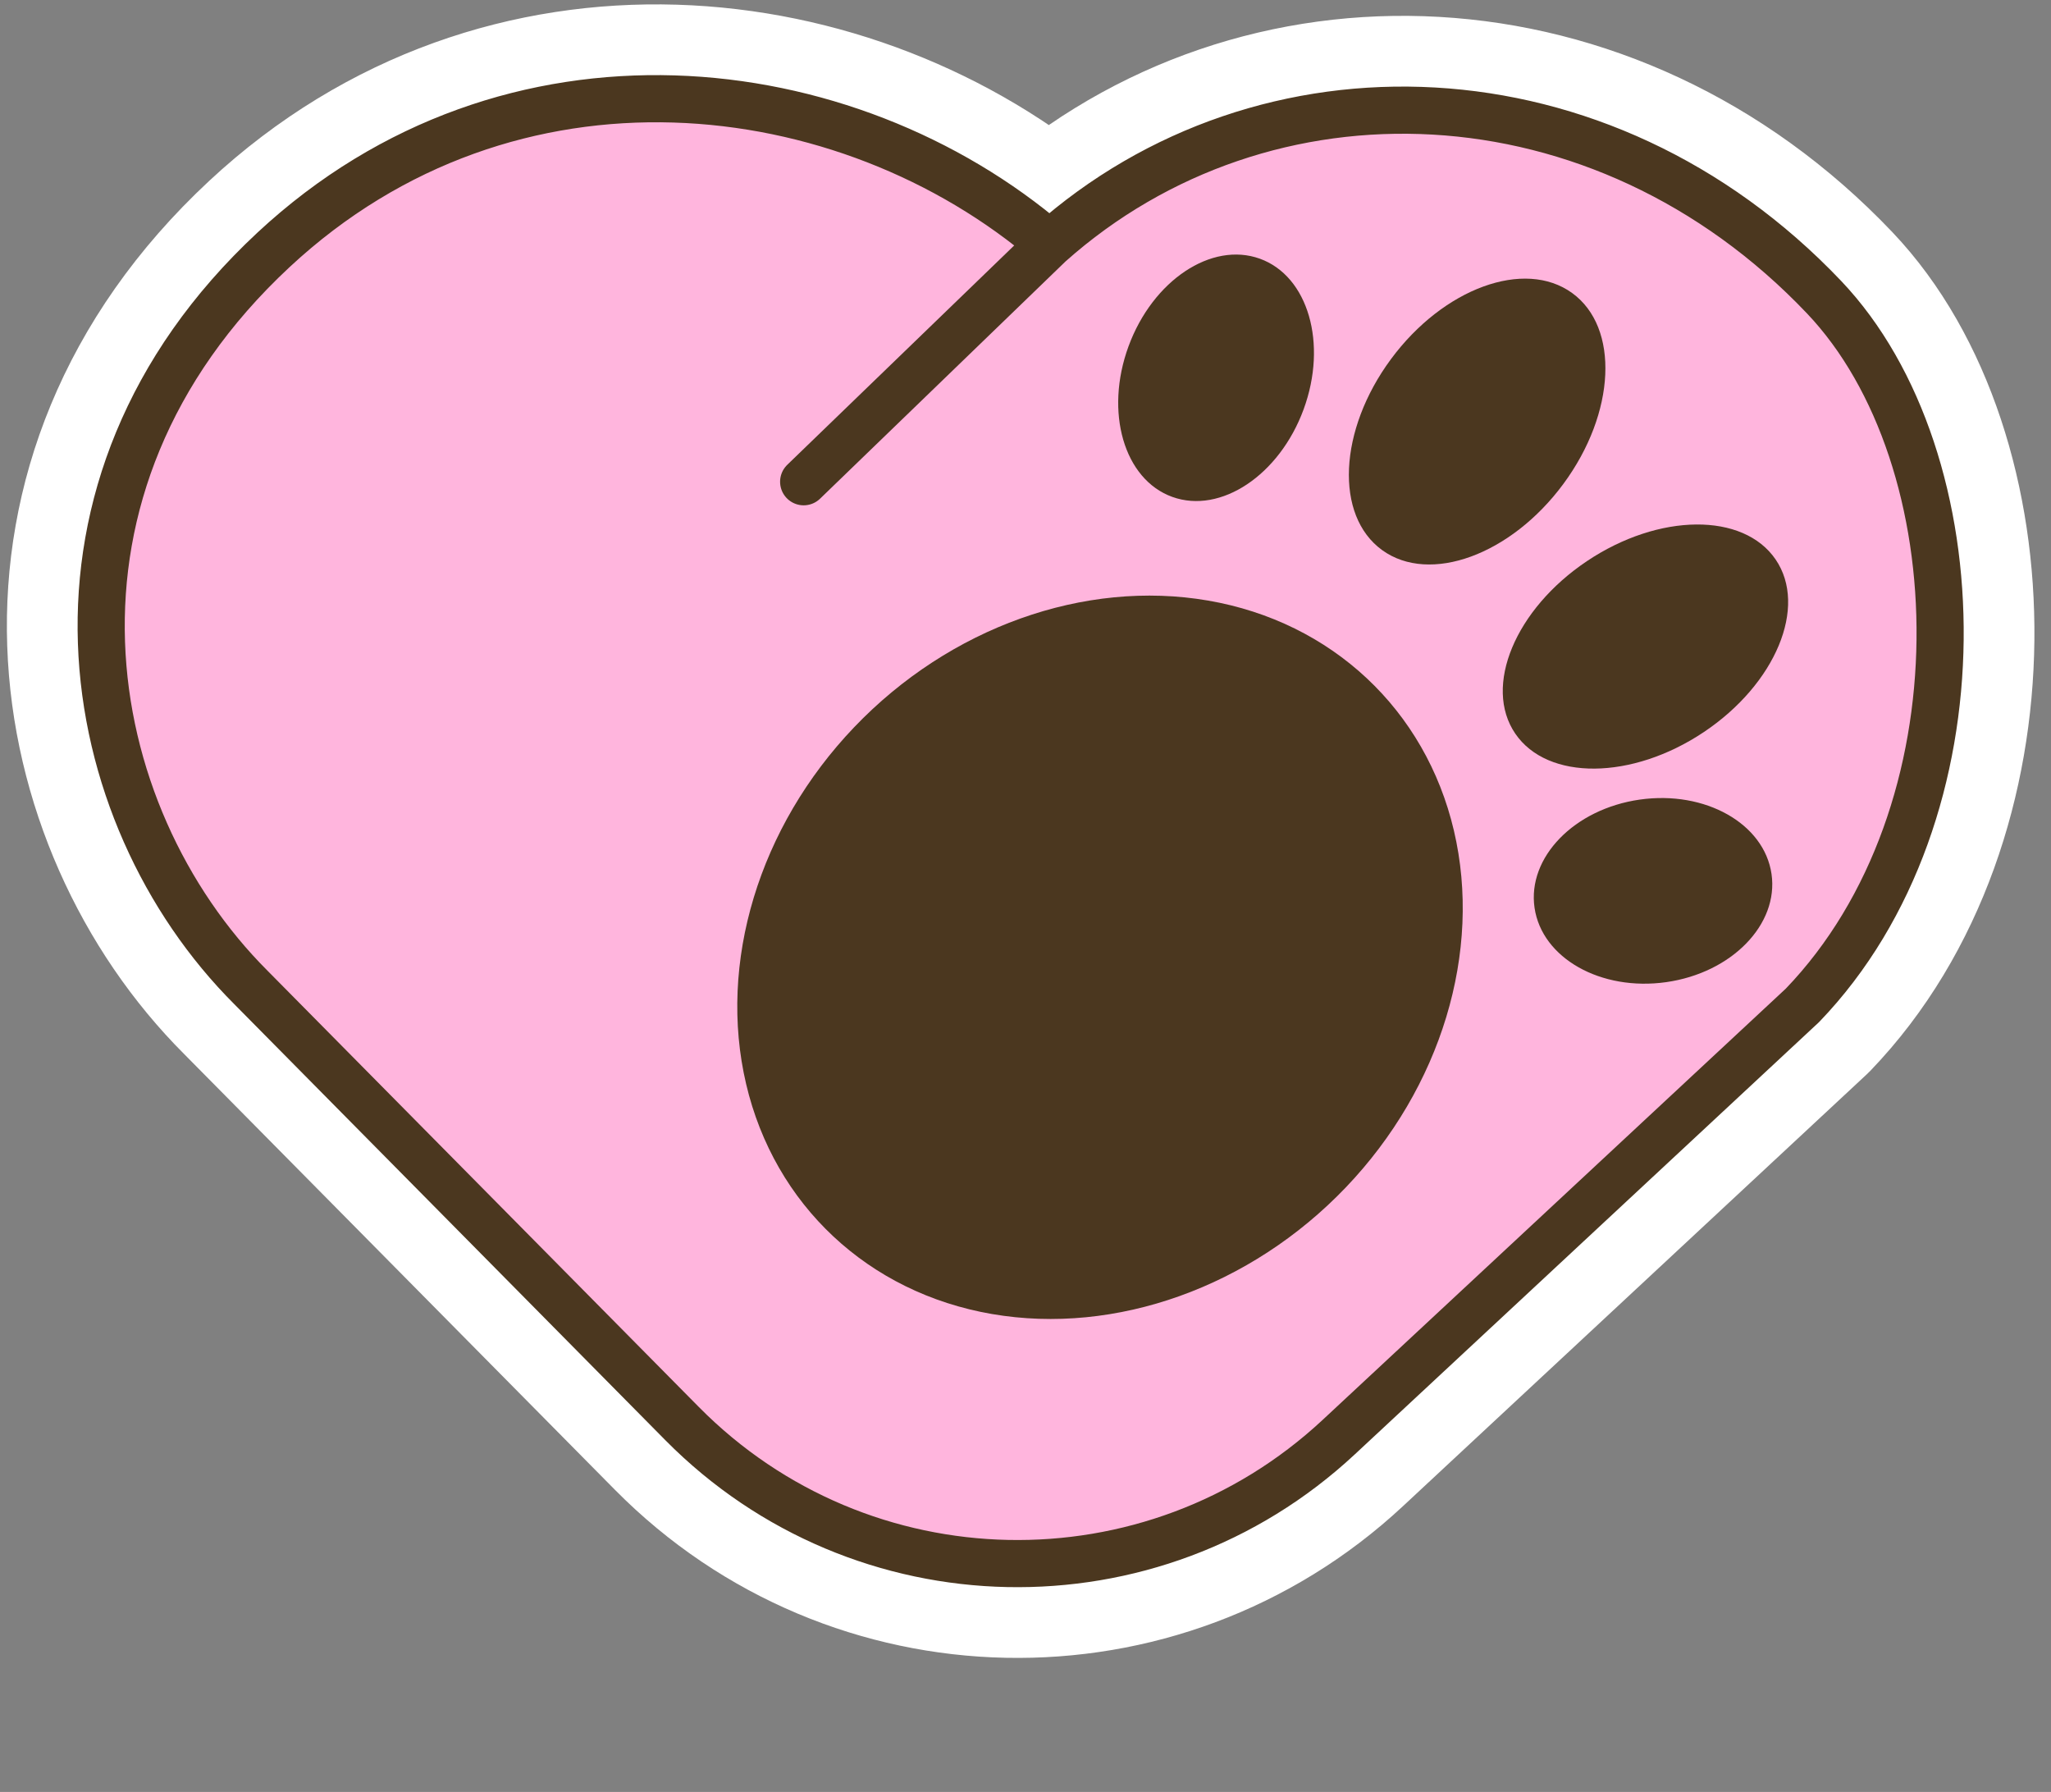 <svg xmlns="http://www.w3.org/2000/svg" width="87" height="76" viewBox="0 0 87 76" fill="none">
  <rect x="0" y="0" width="87" height="76" fill="#808080" stroke="none"/>
  <path d="M10.649 41.886L28.934 60.379C36.536 68.066 48.87 68.321 56.783 60.955L76.456 42.64C84.301 34.49 83.878 19.445 77.372 12.602C67.932 2.673 53.634 2.237 44.525 10.348C35.889 2.949 21.631 1.262 11.602 10.597C0.783 20.669 3.277 34.525 10.649 41.886Z" fill="#FFB5DD"/>
  <path d="M44.525 10.348C35.889 2.949 21.631 1.262 11.602 10.597C0.783 20.669 3.277 34.525 10.649 41.886L28.934 60.379C36.536 68.066 48.87 68.321 56.783 60.955L76.456 42.64C84.301 34.49 83.878 19.445 77.372 12.602C67.932 2.673 53.634 2.237 44.525 10.348ZM44.525 10.348L34.09 20.432" stroke="white" stroke-width="8" stroke-linecap="round" stroke-linejoin="round"/>
  <path d="M10.649 41.886L28.934 60.379C36.536 68.066 48.87 68.321 56.783 60.955L76.456 42.64C84.301 34.49 83.878 19.445 77.372 12.602C67.932 2.673 53.634 2.237 44.525 10.348C35.889 2.949 21.631 1.262 11.602 10.597C0.783 20.669 3.277 34.525 10.649 41.886Z" fill="#FFB5DD"/>
  <path d="M44.525 10.348C35.889 2.949 21.631 1.262 11.602 10.597C0.783 20.669 3.277 34.525 10.649 41.886L28.934 60.379C36.536 68.066 48.87 68.321 56.783 60.955L76.456 42.64C84.301 34.49 83.878 19.445 77.372 12.602C67.932 2.673 53.634 2.237 44.525 10.348ZM44.525 10.348L34.09 20.432" stroke="#4B371F" stroke-width="2" stroke-linecap="round" stroke-linejoin="round"/>
  <ellipse cx="14.286" cy="16.372" rx="14.286" ry="16.372" transform="matrix(0.73 0.683 -0.691 0.723 47.545 19.007)" fill="#4B371F"/>
  <ellipse cx="3.946" cy="5.38" rx="3.946" ry="5.38" transform="matrix(0.941 0.339 -0.345 0.939 49.727 9.634)" fill="#4B371F"/>
  <ellipse cx="3.91" cy="5.077" rx="3.91" ry="5.077" transform="matrix(0.144 0.99 -0.99 0.141 74.582 33.197)" fill="#4B371F"/>
  <ellipse cx="4.515" cy="6.782" rx="4.515" ry="6.782" transform="matrix(0.81 0.586 -0.594 0.804 63.029 9.781)" fill="#4B371F"/>
  <ellipse cx="4.391" cy="6.644" rx="4.391" ry="6.644" transform="matrix(0.564 0.826 -0.831 0.556 72.842 20.101)" fill="#4B371F"/>
</svg>